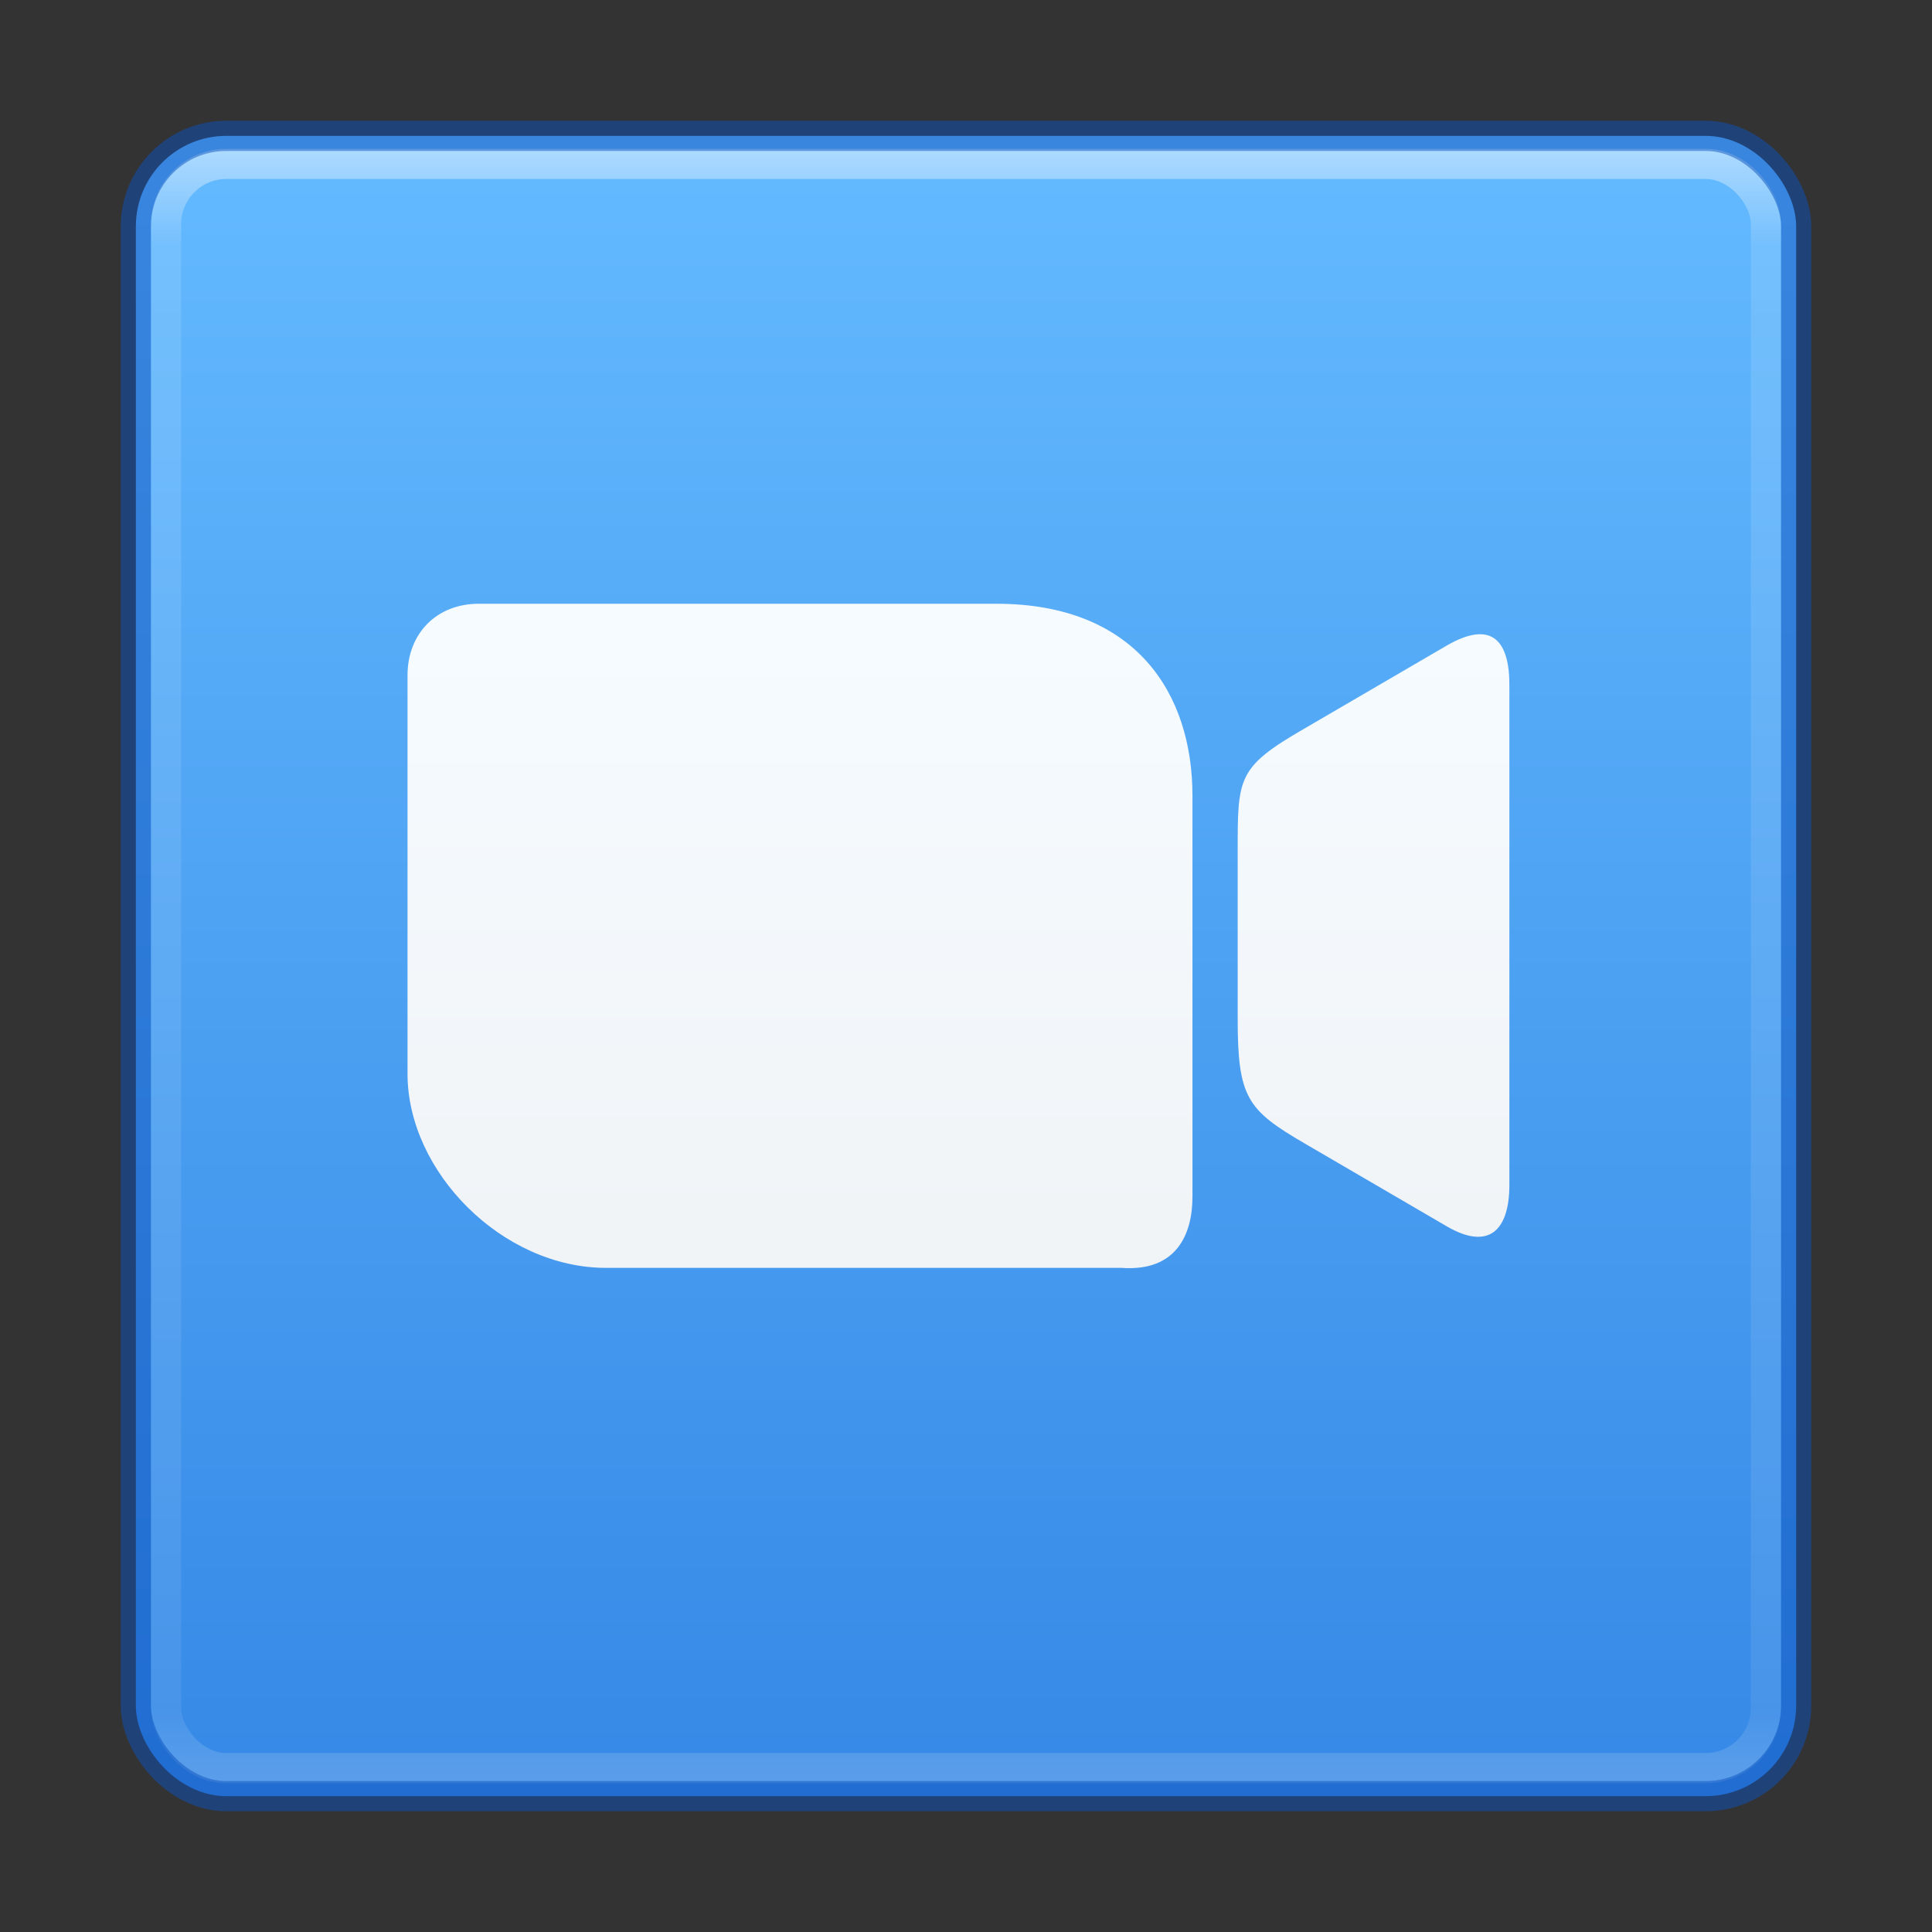 <?xml version="1.0" encoding="UTF-8" standalone="no"?>
<svg
   xmlns:dc="http://purl.org/dc/elements/1.1/"
   xmlns:cc="http://creativecommons.org/ns#"
   xmlns:rdf="http://www.w3.org/1999/02/22-rdf-syntax-ns#"
   xmlns:svg="http://www.w3.org/2000/svg"
   xmlns="http://www.w3.org/2000/svg"
   xmlns:xlink="http://www.w3.org/1999/xlink"
   xmlns:sodipodi="http://sodipodi.sourceforge.net/DTD/sodipodi-0.dtd"
   xmlns:inkscape="http://www.inkscape.org/namespaces/inkscape"
   version="1.1"
   width="64"
   height="64"
   id="svg6333"
   sodipodi:docname="zoom-icon.svg"
   inkscape:version="1.0.2 (e86c870879, 2021-01-15)">
  <rect width="100%" height="100%" fill="#333333" stroke="none"/>
  <sodipodi:namedview
     pagecolor="#ffffff"
     bordercolor="#666666"
     borderopacity="1"
     objecttolerance="10"
     gridtolerance="10"
     guidetolerance="10"
     inkscape:pageopacity="0"
     inkscape:pageshadow="2"
     inkscape:window-width="1366"
     inkscape:window-height="713"
     id="namedview42"
     showgrid="true"
     inkscape:zoom="4"
     inkscape:cx="36.667681"
     inkscape:cy="31.509035"
     inkscape:window-x="0"
     inkscape:window-y="27"
     inkscape:window-maximized="1"
     inkscape:current-layer="svg6333"
     inkscape:document-rotation="0">
    <inkscape:grid
       type="xygrid"
       id="grid886" />
  </sodipodi:namedview>
  <defs
     id="defs6335">
    <linearGradient
       id="linearGradient872">
      <stop
         style="stop-color:#64baff;stop-opacity:1"
         offset="0"
         id="stop868" />
      <stop
         style="stop-color:#3689e6;stop-opacity:1"
         offset="1"
         id="stop870" />
    </linearGradient>
    <linearGradient
       x1="167.983"
       y1="8.508"
       x2="167.983"
       y2="54.78"
       id="linearGradient5809"
       xlink:href="#linearGradient5803"
       gradientUnits="userSpaceOnUse"
       gradientTransform="matrix(0.794,0,0,0.794,-117.443,15.739)" />
    <linearGradient
       id="linearGradient5803">
      <stop
         id="stop5805"
         style="stop-color:#fff5ef;stop-opacity:1"
         offset="0" />
      <stop
         id="stop5807"
         style="stop-color:#fef8dd;stop-opacity:1"
         offset="1" />
    </linearGradient>
    <linearGradient
       x1="24"
       y1="5"
       x2="24"
       y2="43"
       id="linearGradient3381-5-4"
       xlink:href="#linearGradient3924-2-2-5-8"
       gradientUnits="userSpaceOnUse"
       gradientTransform="matrix(1.432,0,0,1.436,-2.378,-2.471)" />
    <linearGradient
       id="linearGradient3924-2-2-5-8">
      <stop
         id="stop3926-9-4-9-6"
         style="stop-color:#ffffff;stop-opacity:1"
         offset="0" />
      <stop
         id="stop3928-9-8-6-5"
         style="stop-color:#ffffff;stop-opacity:0.235"
         offset="0.063" />
      <stop
         id="stop3930-3-5-1-7"
         style="stop-color:#ffffff;stop-opacity:0.157"
         offset="0.951" />
      <stop
         id="stop3932-8-0-4-8"
         style="stop-color:#ffffff;stop-opacity:0.392"
         offset="1" />
    </linearGradient>
    <radialGradient
       cx="4.993"
       cy="43.5"
       r="2.5"
       fx="4.993"
       fy="43.5"
       id="radialGradient3337-2-2"
       xlink:href="#linearGradient3688-166-749-4-0-3-8"
       gradientUnits="userSpaceOnUse"
       gradientTransform="matrix(2.004,0,0,1.4,27.988,-17.4)" />
    <linearGradient
       id="linearGradient3688-166-749-4-0-3-8">
      <stop
         id="stop2883-4-0-1-8"
         style="stop-color:#181818;stop-opacity:1"
         offset="0" />
      <stop
         id="stop2885-9-2-9-6"
         style="stop-color:#181818;stop-opacity:0"
         offset="1" />
    </linearGradient>
    <radialGradient
       cx="4.993"
       cy="43.5"
       r="2.5"
       fx="4.993"
       fy="43.5"
       id="radialGradient3339-1-4"
       xlink:href="#linearGradient3688-464-309-9-2-4-2"
       gradientUnits="userSpaceOnUse"
       gradientTransform="matrix(2.004,0,0,1.4,-20.012,-104.4)" />
    <linearGradient
       id="linearGradient3688-464-309-9-2-4-2">
      <stop
         id="stop2889-7-9-6-9"
         style="stop-color:#181818;stop-opacity:1"
         offset="0" />
      <stop
         id="stop2891-6-6-1-7"
         style="stop-color:#181818;stop-opacity:0"
         offset="1" />
    </linearGradient>
    <linearGradient
       id="linearGradient3702-501-757-8-4-1-1">
      <stop
         id="stop2895-8-9-9-1"
         style="stop-color:#181818;stop-opacity:0"
         offset="0" />
      <stop
         id="stop2897-7-8-7-7"
         style="stop-color:#181818;stop-opacity:1"
         offset="0.5" />
      <stop
         id="stop2899-4-5-1-5"
         style="stop-color:#181818;stop-opacity:0"
         offset="1" />
    </linearGradient>
    <linearGradient
       x1="25.058"
       y1="47.028"
       x2="25.058"
       y2="39.999"
       id="linearGradient6394"
       xlink:href="#linearGradient3702-501-757-8-4-1-1"
       gradientUnits="userSpaceOnUse" />
    <linearGradient
       xlink:href="#linearGradient872"
       id="linearGradient874"
       x1="31.585"
       y1="4.63"
       x2="31.585"
       y2="59.185"
       gradientUnits="userSpaceOnUse" />
    <linearGradient
       id="linearGradient882"
       x1="50.83"
       x2="26.305"
       y1="13.577"
       y2="38.102"
       gradientTransform="matrix(1,0,0,1,5.9269071e-4,-0.005)"
       gradientUnits="userSpaceOnUse"
       xlink:href="#linearGradient5803" />
    <linearGradient
       id="linearGradient978"
       x1="1.964"
       x2="14.969"
       y1="14.924"
       y2="2.332"
       gradientTransform="matrix(3.78,0,0,3.78,-8.355e-4,-2.77e-4)"
       gradientUnits="userSpaceOnUse">
      <stop
         stop-color="#007deb"
         offset="0"
         id="stop4" />
      <stop
         stop-color="#009bf5"
         offset="1"
         id="stop6" />
    </linearGradient>
    <linearGradient
       id="linearGradient882-3"
       x1="50.83"
       x2="26.305"
       y1="13.577"
       y2="38.102"
       gradientTransform="translate(-47.985,83.154)"
       gradientUnits="userSpaceOnUse"
       xlink:href="#linearGradient978" />
    <linearGradient
       id="linearGradient882-35"
       x1="50.83"
       x2="26.305"
       y1="13.577"
       y2="38.102"
       gradientTransform="translate(-27.593,-41.622)"
       gradientUnits="userSpaceOnUse"
       xlink:href="#linearGradient978" />
    <linearGradient
       id="linearGradient882-2"
       x1="50.83"
       x2="26.305"
       y1="13.577"
       y2="38.102"
       gradientTransform="matrix(1,0,0,1,5.935e-4,-0.005)"
       gradientUnits="userSpaceOnUse"
       xlink:href="#linearGradient5803" />
    <linearGradient
       inkscape:collect="always"
       xlink:href="#linearGradient1803"
       id="linearGradient1805"
       x1="16.032"
       y1="19.907"
       x2="16.032"
       y2="10.686"
       gradientUnits="userSpaceOnUse"
       gradientTransform="matrix(2.187,0,0,2.187,-8.316,-14.474)" />
    <linearGradient
       inkscape:collect="always"
       id="linearGradient1803">
      <stop
         style="stop-color:#f1f4f7;stop-opacity:1"
         offset="0"
         id="stop1799" />
      <stop
         style="stop-color:#f5fbff;stop-opacity:1"
         offset="1"
         id="stop1801" />
    </linearGradient>
    <linearGradient
       inkscape:collect="always"
       xlink:href="#linearGradient1803"
       id="linearGradient888"
       gradientUnits="userSpaceOnUse"
       gradientTransform="matrix(2.138,0,0,2.138,-3.548,-1.836)"
       x1="16.032"
       y1="19.907"
       x2="16.032"
       y2="10.686" />
  </defs>
  <rect
     style="color:#000000;display:inline;overflow:visible;visibility:visible;opacity:1;fill:url(#linearGradient874);fill-opacity:1;fill-rule:nonzero;stroke:none;stroke-width:1;marker:none;enable-background:accumulate"
     id="rect5505-21-3-8-5-2"
     y="4.5"
     x="4.5"
     ry="3"
     rx="3"
     height="55"
     width="55" />
  <rect
     style="opacity:0.5;fill:none;stroke:url(#linearGradient3381-5-4);stroke-width:1;stroke-linecap:round;stroke-linejoin:round;stroke-miterlimit:4;stroke-dasharray:none;stroke-dashoffset:0;stroke-opacity:1"
     id="rect6741-5-0-2-3"
     y="5.429"
     x="5.5"
     ry="2"
     rx="2"
     height="53.142"
     width="53" />
  <rect
     style="color:#000000;display:inline;overflow:visible;visibility:visible;opacity:0.5;fill:none;stroke:#0d52bf;stroke-width:1;stroke-linecap:round;stroke-linejoin:round;stroke-miterlimit:4;stroke-dasharray:none;stroke-dashoffset:0;stroke-opacity:1;marker:none;enable-background:accumulate"
     id="rect5505-21-3-8-9-1-1"
     y="4.5"
     x="4.5"
     ry="3"
     rx="3"
     height="55"
     width="55" />
  <path
     inkscape:connector-curvature="0"
     style="fill:url(#linearGradient888);fill-opacity:1;stroke-width:1.166"
     d="m 13.5,22.366 v 2.356 10.852 C 13.5,38.821 16.644,42 20.076,42 h 14.714 2.356 c 1.85,0.133 2.356,-1.138 2.356,-2.36 V 37.284 26.36 C 39.502,22.964 37.615,20 33.004,20 H 18.219 15.863 C 14.447,20 13.5,21.001 13.5,22.366 Z m 34.427,-0.982 -2.356,1.374 -2.356,1.374 c -2.242,1.294 -2.215,1.623 -2.215,4.123 v 2.749 2.749 c 0,2.613 0.321,3.018 2.215,4.123 l 2.356,1.374 2.356,1.374 c 1.382,0.806 2.073,0.148 2.073,-1.374 V 22.758 c 0.019,-1.526 -0.57,-2.242 -2.073,-1.374 z"
     id="path4356-3-7"
     sodipodi:nodetypes="ccssccccsscccccccccccsccc" />
</svg>
